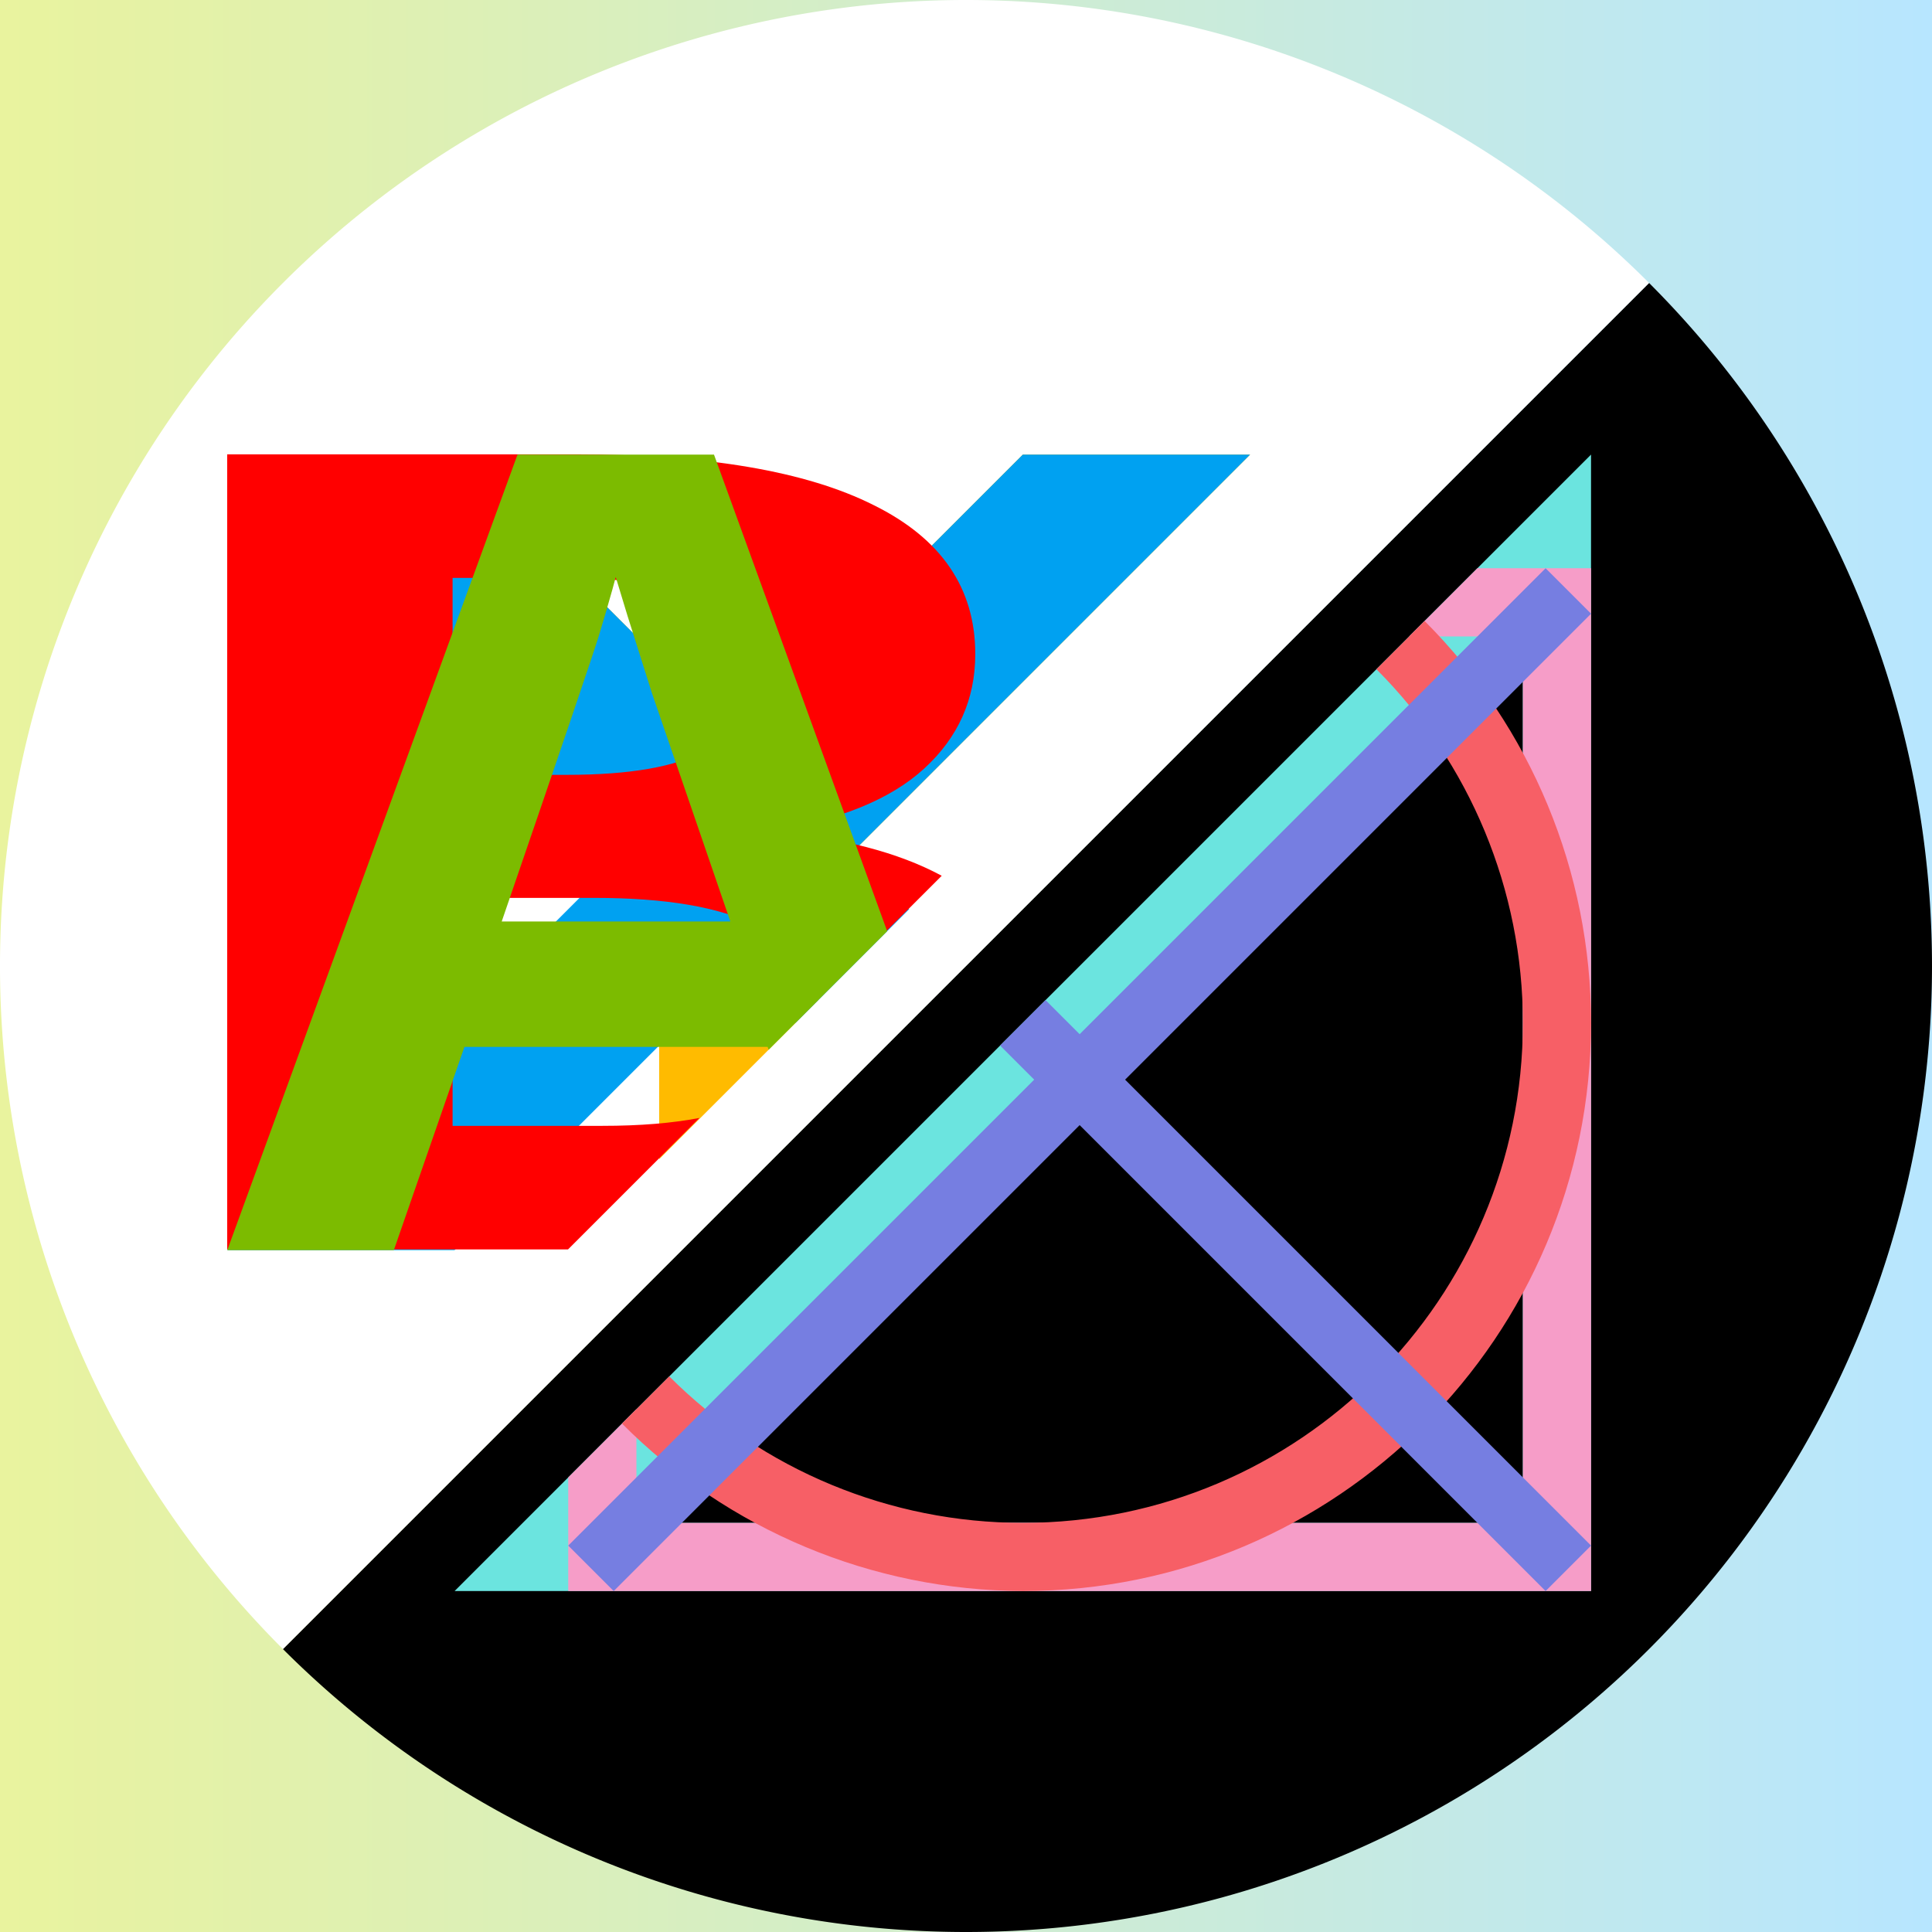 <?xml version="1.0" encoding="UTF-8" standalone="no"?>
<!-- Created with Inkscape (http://www.inkscape.org/) -->

<svg
   width="8.5cm"
   height="8.5cm"
   viewBox="0 0 85 85"
   version="1.1"
   id="svg1"
   inkscape:version="1.4 (e7c3feb100, 2024-10-09)"
   sodipodi:docname="Buttons.svg"
   inkscape:export-filename="x10.png"
   inkscape:export-xdpi="96"
   inkscape:export-ydpi="96"
   xmlns:inkscape="http://www.inkscape.org/namespaces/inkscape"
   xmlns:sodipodi="http://sodipodi.sourceforge.net/DTD/sodipodi-0.dtd"
   xmlns:xlink="http://www.w3.org/1999/xlink"
   xmlns="http://www.w3.org/2000/svg"
   xmlns:svg="http://www.w3.org/2000/svg">
  <rect x="0" y="0" width="85" height="85" fill="#333333" stroke="none"/>
  <sodipodi:namedview
     id="namedview1"
     pagecolor="#ffffff"
     bordercolor="#000000"
     borderopacity="0.25"
     inkscape:showpageshadow="2"
     inkscape:pageopacity="0.0"
     inkscape:pagecheckerboard="0"
     inkscape:deskcolor="#d1d1d1"
     inkscape:document-units="mm"
     showgrid="true"
     inkscape:zoom="2"
     inkscape:cx="118.75"
     inkscape:cy="159.5"
     inkscape:window-width="1920"
     inkscape:window-height="1000"
     inkscape:window-x="0"
     inkscape:window-y="0"
     inkscape:window-maximized="1"
     inkscape:current-layer="layer1">
    <inkscape:grid
       id="grid1"
       units="mm"
       originx="0"
       originy="0"
       spacingx="1"
       spacingy="1"
       empcolor="#0099e5"
       empopacity="0.302"
       color="#0099e5"
       opacity="0.149"
       empspacing="5"
       enabled="true"
       visible="true" />
  </sodipodi:namedview>
  <defs
     id="defs1">
    <linearGradient
       id="linearGradient1"
       inkscape:collect="always">
      <stop
         style="stop-color:#e9f39e;stop-opacity:1;"
         offset="0"
         id="stop1" />
      <stop
         style="stop-color:#b7e6ff;stop-opacity:1;"
         offset="1"
         id="stop2" />
    </linearGradient>
    <linearGradient
       inkscape:collect="always"
       xlink:href="#linearGradient1"
       id="linearGradient2"
       x1="0"
       y1="42.5"
       x2="85"
       y2="42.5"
       gradientUnits="userSpaceOnUse" />
    <rect
       x="170.079"
       y="170.079"
       width="94.488"
       height="94.488"
       id="rect6" />
    <rect
       x="170.079"
       y="170.079"
       width="94.488"
       height="94.488"
       id="rect6-6" />
  </defs>
  <g
     inkscape:label="Слой 1"
     inkscape:groupmode="layer"
     id="layer1"
     inkscape:highlight-color="#ffffff">
    <rect
       style="display:inline;fill:url(#linearGradient2);stroke-width:0.304"
       id="rect1"
       width="85"
       height="85"
       x="0"
       y="0"
       inkscape:label="Background"
       sodipodi:insensitive="true"
       inkscape:highlight-color="#3bffee" />
    <path
       id="path1"
       style="fill:#000000;fill-opacity:1;stroke-width:0.265"
       d="m 12.448,72.552 a 42.5,42.5 0 0 0 60.104,2.68e-4 42.5,42.5 0 0 0 -9.6e-5,-60.104 z"
       inkscape:label="Black"
       sodipodi:insensitive="true"
       inkscape:highlight-color="#000000" />
    <path
       id="path4"
       style="fill:#ffffff;fill-opacity:1;stroke-width:0.265"
       d="M 12.448,72.552 72.552,12.448 a 42.5,42.5 0 0 0 -60.104,-2.67e-4 42.5,42.5 0 0 0 -6.35e-4,60.104 z"
       inkscape:label="White"
       sodipodi:insensitive="true"
       inkscape:highlight-color="#ffffff" />
    <path
       id="path6"
       style="display:inline;fill:#6be4df;fill-opacity:1;stroke-width:0.304"
       d="m 70,70 -9.3e-4,-50 -49.999,50 z m -3,-3 -39,7.27e-4 38.999,-39.001 z"
       inkscape:label="Triangle"
       sodipodi:insensitive="true"
       inkscape:highlight-color="#ffff00" />
    <path
       id="path5-6"
       style="display:inline;fill:#ffbb00;fill-opacity:1;stroke-width:0.304"
       d="M 10,20 29,39 v 8 4 l 7,-7 V 39 L 55,20 H 45 L 32.5,32.5 20,20 Z"
       inkscape:label="Y"
       sodipodi:nodetypes="ccccccccccc"
       inkscape:highlight-color="#ffff00"
       sodipodi:insensitive="true" />
    <path
       id="path3"
       style="display:inline;fill:#f69dc8;fill-opacity:1;stroke-width:0.477;stroke-dasharray:none"
       d="m 70,70 2.01e-4,-45 -5,-2.2e-5 -3,3 5,2.3e-5 -1.74e-4,39 -39,-1.75e-4 2.2e-5,-5 -3,3 L 25,70 Z"
       sodipodi:nodetypes="ccccccccccc"
       inkscape:label="Rectangle"
       sodipodi:insensitive="true"
       inkscape:highlight-color="#0000ff" />
    <path
       id="path5"
       style="display:inline;opacity:1;fill:#00a1f1;fill-opacity:1;stroke-width:0.304"
       d="M 20,55 32.5,42.5 35,45 40,40 37.5,37.5 55,20 45,20 32.5,32.5 20,20 10,20 27.5,37.5 10,55 Z"
       inkscape:label="X"
       sodipodi:insensitive="true"
       inkscape:highlight-color="#0000ff" />
    <path
       id="path2"
       style="display:inline;fill:#f75f66;fill-opacity:1;stroke:none;stroke-width:0.608"
       d="m 62.677,27.322 -2.121,2.121 c 4.126,4.126 6.444,9.721 6.444,15.556 1.15e-4,12.15 -9.85,22 -22,22 -5.835,-1.57e-4 -11.43,-2.318 -15.556,-6.444 l -2.077,2.077 c 4.67,4.694 11.012,7.343 17.633,7.367 13.807,2.5e-5 25,-11.193 25,-25 -1.07e-4,-6.63 -2.634,-12.989 -7.323,-17.677 z"
       sodipodi:nodetypes="ccccccccc"
       inkscape:label="Circle"
       sodipodi:insensitive="true"
       inkscape:highlight-color="#ff0000" />
    <path
       id="text7"
       style="font-weight:bold;font-size:59.191px;font-family:Arial;-inkscape-font-specification:'Arial Bold';text-align:start;writing-mode:lr-tb;direction:ltr;text-anchor:start;display:inline;fill:#ff0000;fill-opacity:1;stroke-width:0.911"
       d="m 8.595,23.27 v 40.722 h 12.893 l 4.974,-6.734 c -1.024,0.267 -2.244,0.405 -3.672,0.405 H 17.121 V 45.987 h 5.352 c 5.397,0 8.127,1.859 8.201,5.57 l 4.951,-6.702 c -1.64,-1.198 -3.802,-1.963 -6.505,-2.279 2.62,-0.559 4.566,-1.628 5.838,-3.208 1.291,-1.599 1.936,-3.555 1.936,-5.867 0,-3.372 -1.281,-5.915 -3.844,-7.63 C 30.507,24.137 26.75,23.27 21.779,23.27 Z m 8.526,6.329 h 4.254 c 2.293,0 4.017,0.386 5.173,1.156 1.175,0.771 1.763,2.072 1.763,3.902 0,1.676 -0.549,2.938 -1.647,3.786 -1.079,0.829 -2.823,1.243 -5.231,1.243 h -4.311 z"
       inkscape:label="B"
       inkscape:highlight-color="#ff0000"
       transform="scale(1.163,0.859)"
       sodipodi:insensitive="true" />
    <path
       id="path8"
       style="display:inline;fill:#767ee1;fill-opacity:1;stroke:none;stroke-width:0.303"
       d="m 68,25 -20.5,20.5 -1.5,-1.5 -2,2 1.5,1.5 -20.5,20.5 2,2 L 47.5,49.5 68,70 70,68 49.5,47.5 70,27 Z"
       inkscape:label="Cross"
       inkscape:highlight-color="#00ff00"
       sodipodi:insensitive="true" />
    <path
       id="text8"
       style="font-weight:bold;font-size:50.873px;font-family:Arial;-inkscape-font-specification:'Arial Bold';text-align:start;writing-mode:lr-tb;direction:ltr;text-anchor:start;display:inline;opacity:1;fill:#7cbb00;fill-opacity:1;stroke-width:0.783"
       d="M 22.768,20 10,55 h 7.328 l 3.105,-8.942 h 13.339 l 0.044,0.127 5.216,-5.216 -7.619,-20.968 z m 4.322,5.39 0.521,1.714 1.068,3.378 3.453,10.06 H 22.073 c 2.617,-7.618 4.041,-11.807 4.273,-12.569 0.232,-0.762 0.43,-1.44 0.596,-2.037 z"
       inkscape:label="A"
       inkscape:highlight-color="#00ff00"
       sodipodi:insensitive="true" />
  </g>
</svg>
